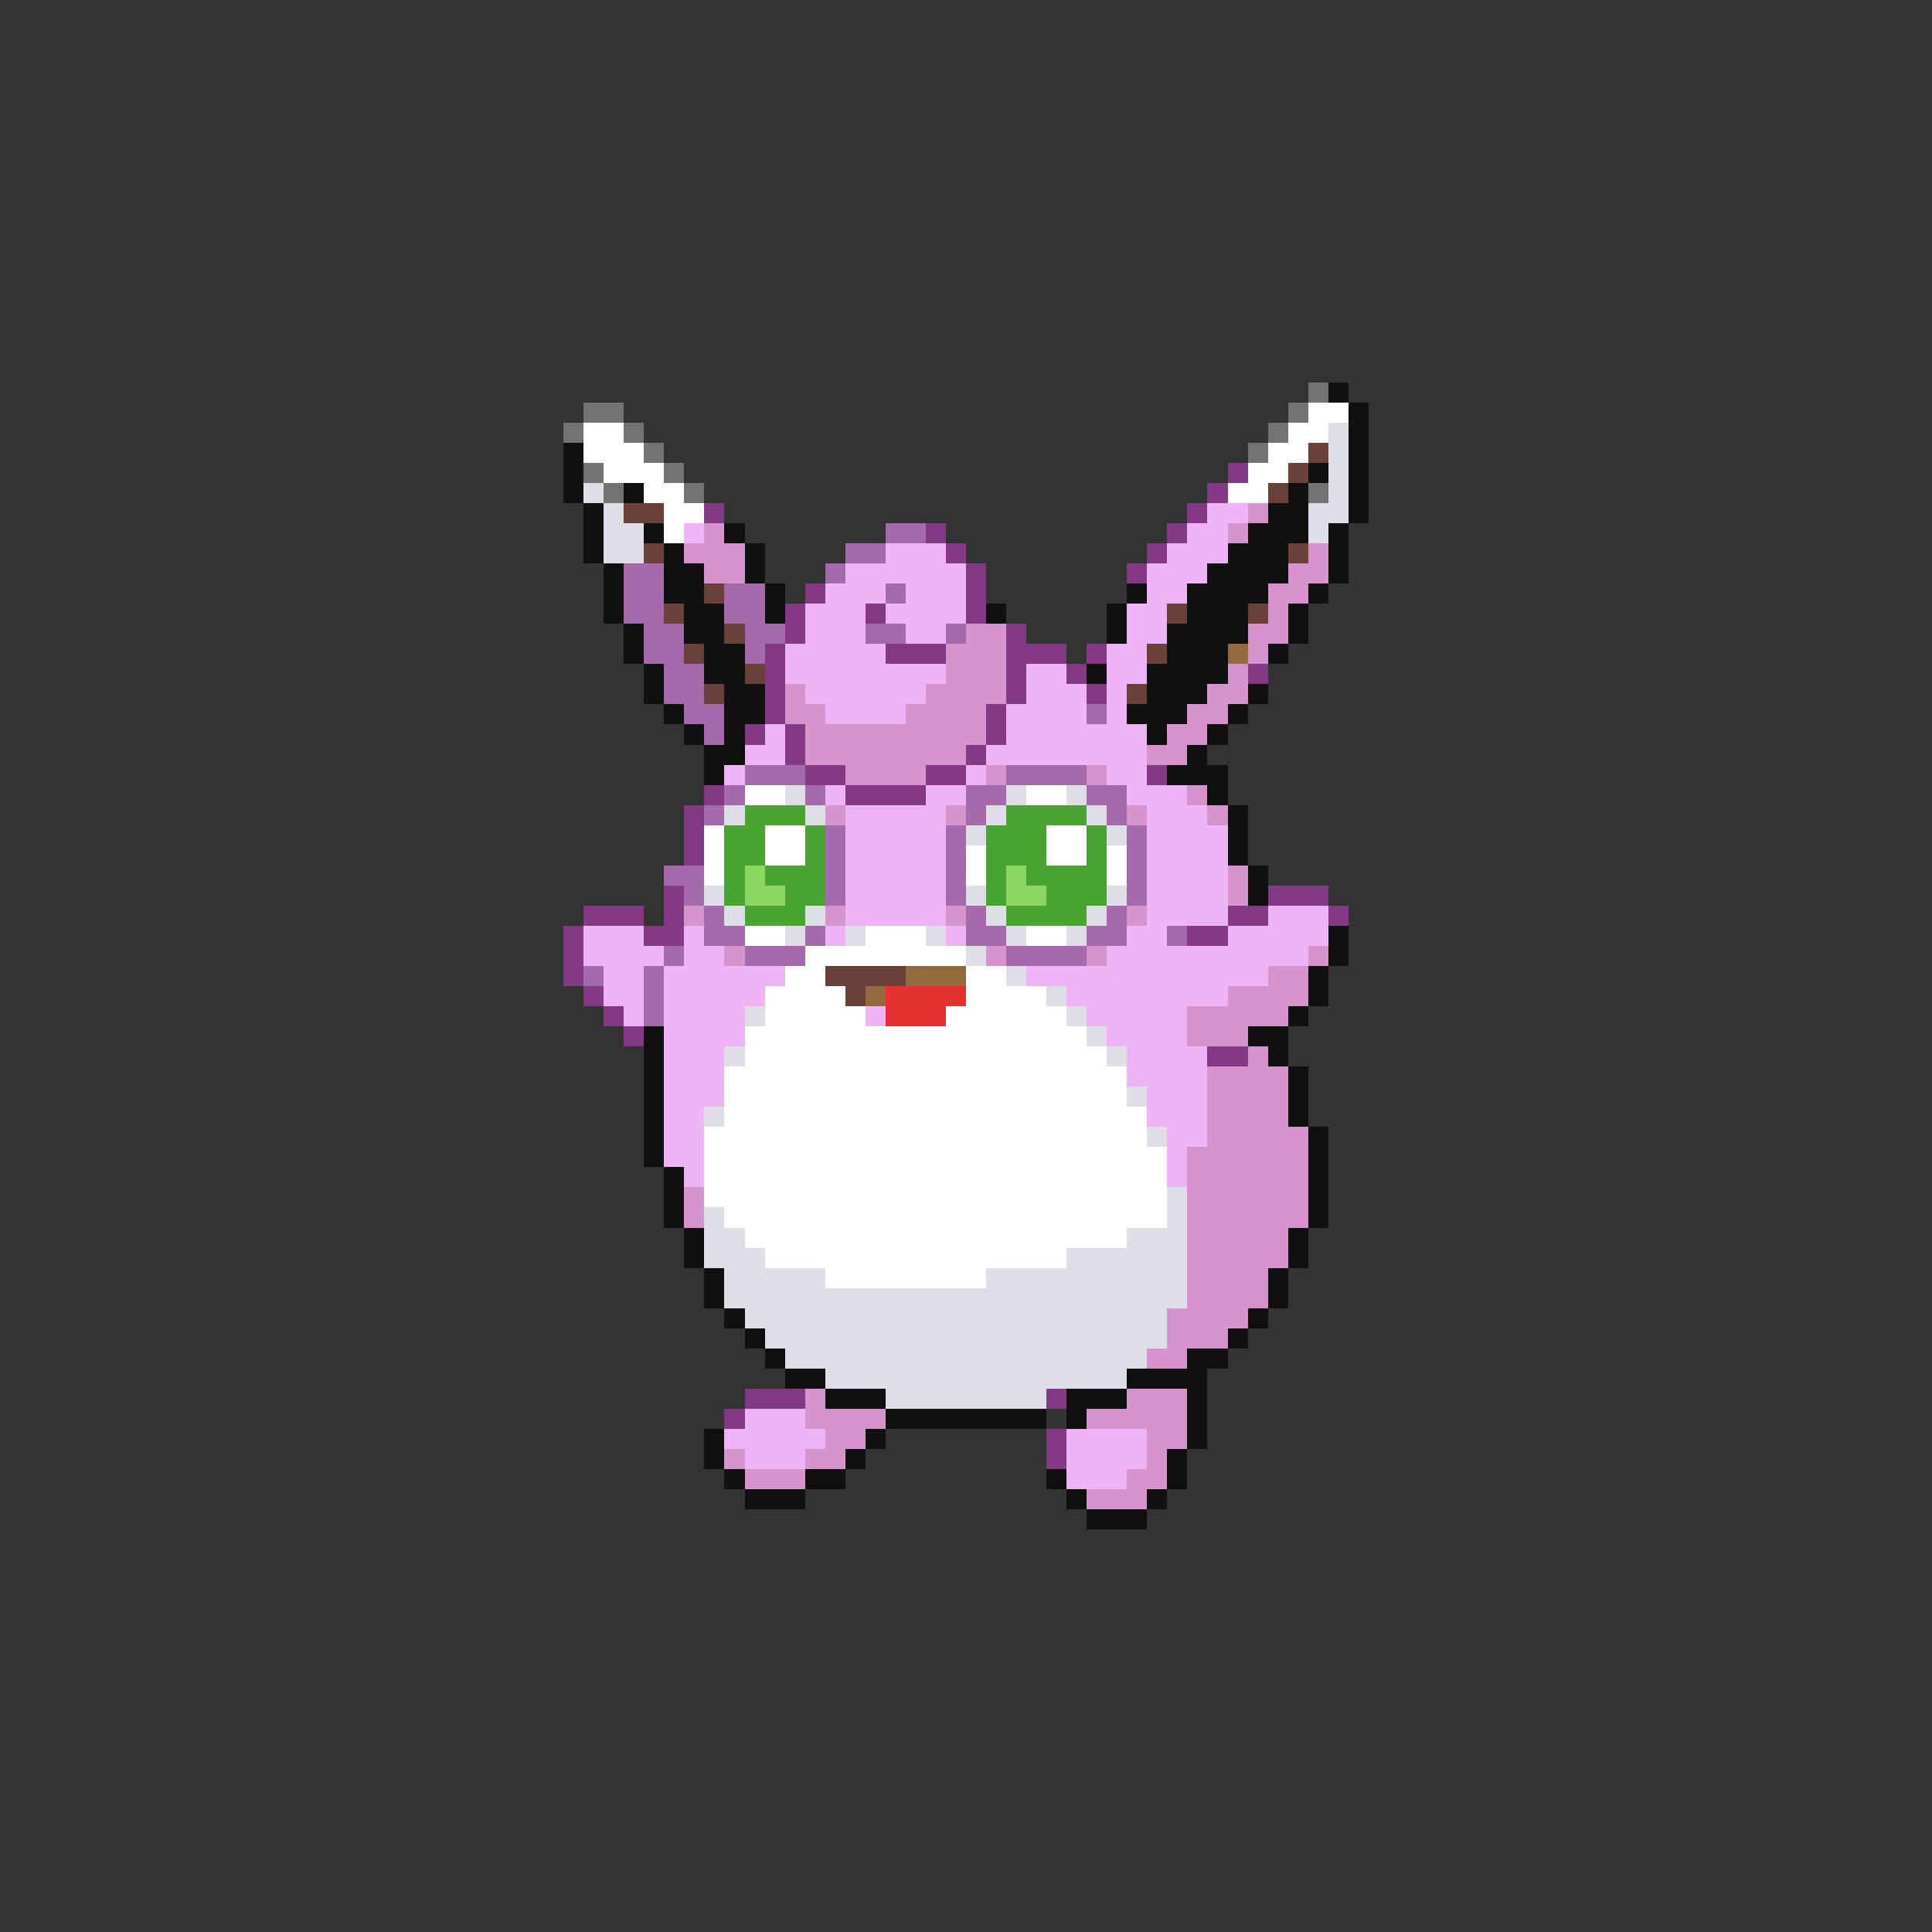 <svg xmlns="http://www.w3.org/2000/svg" viewBox="0 -0.5 96 96" shape-rendering="crispEdges">
<rect x="0" y="-0.5" width="96" height="96" fill="#333333" stroke="none"/>
<path stroke="#737373" d="M65 19h1M29 20h2M64 20h1M28 21h1M31 21h1M63 21h1M32 22h1M62 22h1M29 23h1M33 23h1M30 24h1M34 24h1M65 24h1" />
<path stroke="#101010" d="M66 19h1M67 20h1M67 21h1M28 22h1M67 22h1M28 23h1M65 23h1M67 23h1M28 24h1M31 24h1M64 24h1M67 24h1M29 25h1M63 25h2M67 25h1M29 26h1M32 26h1M36 26h1M62 26h3M66 26h1M29 27h1M33 27h1M37 27h1M61 27h3M66 27h1M30 28h1M33 28h2M37 28h1M60 28h4M66 28h1M30 29h1M33 29h2M38 29h1M56 29h1M59 29h4M65 29h1M30 30h1M34 30h2M38 30h1M49 30h1M55 30h1M59 30h3M64 30h1M31 31h1M34 31h2M55 31h1M58 31h4M64 31h1M31 32h1M35 32h2M58 32h3M63 32h1M32 33h1M35 33h2M54 33h1M57 33h4M32 34h1M36 34h2M57 34h3M62 34h1M33 35h1M36 35h2M56 35h3M61 35h1M34 36h1M36 36h1M57 36h1M60 36h1M35 37h2M59 37h1M35 38h1M58 38h3M60 39h1M61 40h1M61 41h1M61 42h1M62 43h1M62 44h1M66 46h1M66 47h1M65 48h1M65 49h1M64 50h1M32 51h1M62 51h2M32 52h1M63 52h1M32 53h1M64 53h1M32 54h1M64 54h1M32 55h1M64 55h1M32 56h1M65 56h1M32 57h1M65 57h1M33 58h1M65 58h1M33 59h1M65 59h1M33 60h1M65 60h1M34 61h1M64 61h1M34 62h1M64 62h1M35 63h1M63 63h1M35 64h1M63 64h1M36 65h1M62 65h1M37 66h1M61 66h1M38 67h1M59 67h2M39 68h2M56 68h4M41 69h3M53 69h3M59 69h1M44 70h8M53 70h1M59 70h1M35 71h1M43 71h1M59 71h1M35 72h1M42 72h1M58 72h1M36 73h1M40 73h2M52 73h1M58 73h1M37 74h3M53 74h1M57 74h1M54 75h3" />
<path stroke="#ffffff" d="M65 20h2M29 21h2M64 21h2M29 22h3M63 22h2M30 23h3M62 23h2M32 24h2M61 24h2M33 25h2M33 26h1M37 39h2M51 39h2M35 41h1M38 41h2M52 41h2M35 42h1M38 42h2M48 42h1M52 42h2M55 42h1M35 43h1M48 43h1M55 43h1M37 46h2M43 46h3M51 46h2M40 47h8M39 48h2M48 48h2M38 49h4M48 49h4M38 50h5M47 50h6M37 51h17M37 52h18M36 53h20M36 54h20M36 55h21M35 56h22M35 57h23M35 58h23M35 59h23M36 60h22M37 61h19M38 62h15M41 63h8" />
<path stroke="#dedee6" d="M66 21h1M66 22h1M66 23h1M29 24h1M66 24h1M30 25h1M65 25h2M30 26h2M65 26h1M30 27h2M39 39h1M50 39h1M53 39h1M36 40h1M40 40h1M49 40h1M54 40h1M48 41h1M55 41h1M35 44h1M48 44h1M55 44h1M36 45h1M40 45h1M49 45h1M54 45h1M39 46h1M42 46h1M46 46h1M50 46h1M53 46h1M48 47h1M50 48h1M52 49h1M37 50h1M53 50h1M54 51h1M36 52h1M55 52h1M56 54h1M35 55h1M57 56h1M58 59h1M35 60h1M58 60h1M35 61h2M56 61h3M35 62h3M53 62h6M36 63h5M49 63h10M36 64h23M37 65h21M38 66h20M39 67h18M41 68h15M44 69h8" />
<path stroke="#6a4139" d="M65 22h1M64 23h1M63 24h1M31 25h2M32 27h1M64 27h1M35 29h1M33 30h1M58 30h1M62 30h1M36 31h1M34 32h1M57 32h1M37 33h1M35 34h1M56 34h1M41 48h4M42 49h1" />
<path stroke="#833983" d="M61 23h1M60 24h1M35 25h1M59 25h1M46 26h1M58 26h1M47 27h1M57 27h1M48 28h1M56 28h1M40 29h1M48 29h1M39 30h1M43 30h1M48 30h1M39 31h1M50 31h1M38 32h1M44 32h3M50 32h3M54 32h1M38 33h1M50 33h1M53 33h1M62 33h1M38 34h1M50 34h1M54 34h1M38 35h1M49 35h1M37 36h1M39 36h1M49 36h1M39 37h1M48 37h1M40 38h2M46 38h2M57 38h1M35 39h1M42 39h4M34 40h1M34 41h1M34 42h1M33 44h1M63 44h3M29 45h3M33 45h1M61 45h2M66 45h1M28 46h1M32 46h2M59 46h2M28 47h1M28 48h1M29 49h1M30 50h1M31 51h1M60 52h2M37 69h3M52 69h1M36 70h1M52 71h1M52 72h1" />
<path stroke="#eeb4f6" d="M60 25h2M34 26h1M59 26h2M44 27h3M58 27h3M42 28h6M57 28h3M41 29h3M45 29h3M57 29h2M40 30h3M44 30h4M56 30h2M40 31h3M45 31h2M56 31h2M39 32h5M55 32h2M39 33h8M51 33h2M55 33h2M40 34h6M51 34h3M55 34h1M41 35h4M50 35h4M55 35h1M38 36h1M50 36h7M37 37h2M49 37h8M36 38h1M48 38h1M55 38h2M41 39h1M46 39h2M56 39h3M42 40h5M57 40h3M42 41h5M57 41h4M42 42h5M57 42h4M42 43h5M57 43h4M42 44h5M57 44h4M42 45h5M57 45h4M63 45h3M29 46h3M34 46h1M41 46h1M47 46h1M56 46h2M61 46h5M29 47h4M34 47h2M55 47h10M30 48h2M33 48h6M51 48h12M30 49h2M33 49h5M53 49h8M31 50h1M33 50h4M43 50h1M54 50h5M33 51h4M55 51h4M33 52h3M56 52h4M33 53h3M56 53h4M33 54h3M57 54h3M33 55h2M57 55h3M33 56h2M58 56h2M33 57h2M58 57h1M34 58h1M58 58h1M37 70h3M36 71h5M53 71h4M37 72h3M53 72h4M53 73h3" />
<path stroke="#d594cd" d="M62 25h1M35 26h1M61 26h1M34 27h3M65 27h1M35 28h2M64 28h2M63 29h2M63 30h1M48 31h2M62 31h2M47 32h3M62 32h1M47 33h3M61 33h1M39 34h1M46 34h4M60 34h2M39 35h2M45 35h4M59 35h2M40 36h9M58 36h2M40 37h8M57 37h2M42 38h4M49 38h1M54 38h1M59 39h1M41 40h1M47 40h1M56 40h1M60 40h1M61 43h1M61 44h1M34 45h1M41 45h1M47 45h1M56 45h1M36 47h1M49 47h1M54 47h1M65 47h1M63 48h2M61 49h4M59 50h5M59 51h3M62 52h1M60 53h4M60 54h4M60 55h4M60 56h5M59 57h6M59 58h6M34 59h1M59 59h6M34 60h1M59 60h6M59 61h5M59 62h5M59 63h4M59 64h4M58 65h4M58 66h3M57 67h2M40 69h1M56 69h3M40 70h4M54 70h5M41 71h2M57 71h2M36 72h1M40 72h2M57 72h1M37 73h3M56 73h2M54 74h3" />
<path stroke="#a46aac" d="M44 26h2M42 27h2M31 28h2M41 28h1M31 29h2M36 29h2M44 29h1M31 30h2M36 30h2M32 31h2M37 31h2M43 31h2M47 31h1M32 32h2M37 32h1M33 33h2M33 34h2M34 35h2M54 35h1M35 36h1M37 38h3M50 38h4M36 39h1M40 39h1M48 39h2M54 39h2M35 40h1M48 40h1M55 40h1M41 41h1M47 41h1M56 41h1M41 42h1M47 42h1M56 42h1M33 43h2M41 43h1M47 43h1M56 43h1M34 44h1M41 44h1M47 44h1M56 44h1M35 45h1M48 45h1M55 45h1M35 46h2M40 46h1M48 46h2M54 46h2M58 46h1M33 47h1M37 47h3M50 47h4M29 48h1M32 48h1M32 49h1M32 50h1" />
<path stroke="#946a41" d="M61 32h1M45 48h3M43 49h1" />
<path stroke="#4aa431" d="M37 40h3M50 40h4M36 41h2M40 41h1M49 41h3M54 41h1M36 42h2M40 42h1M49 42h3M54 42h1M36 43h1M38 43h3M49 43h1M51 43h4M36 44h1M39 44h2M49 44h1M52 44h3M37 45h3M50 45h4" />
<path stroke="#8bd562" d="M37 43h1M50 43h1M37 44h2M50 44h2" />
<path stroke="#e63131" d="M44 49h4M44 50h3" />
</svg>